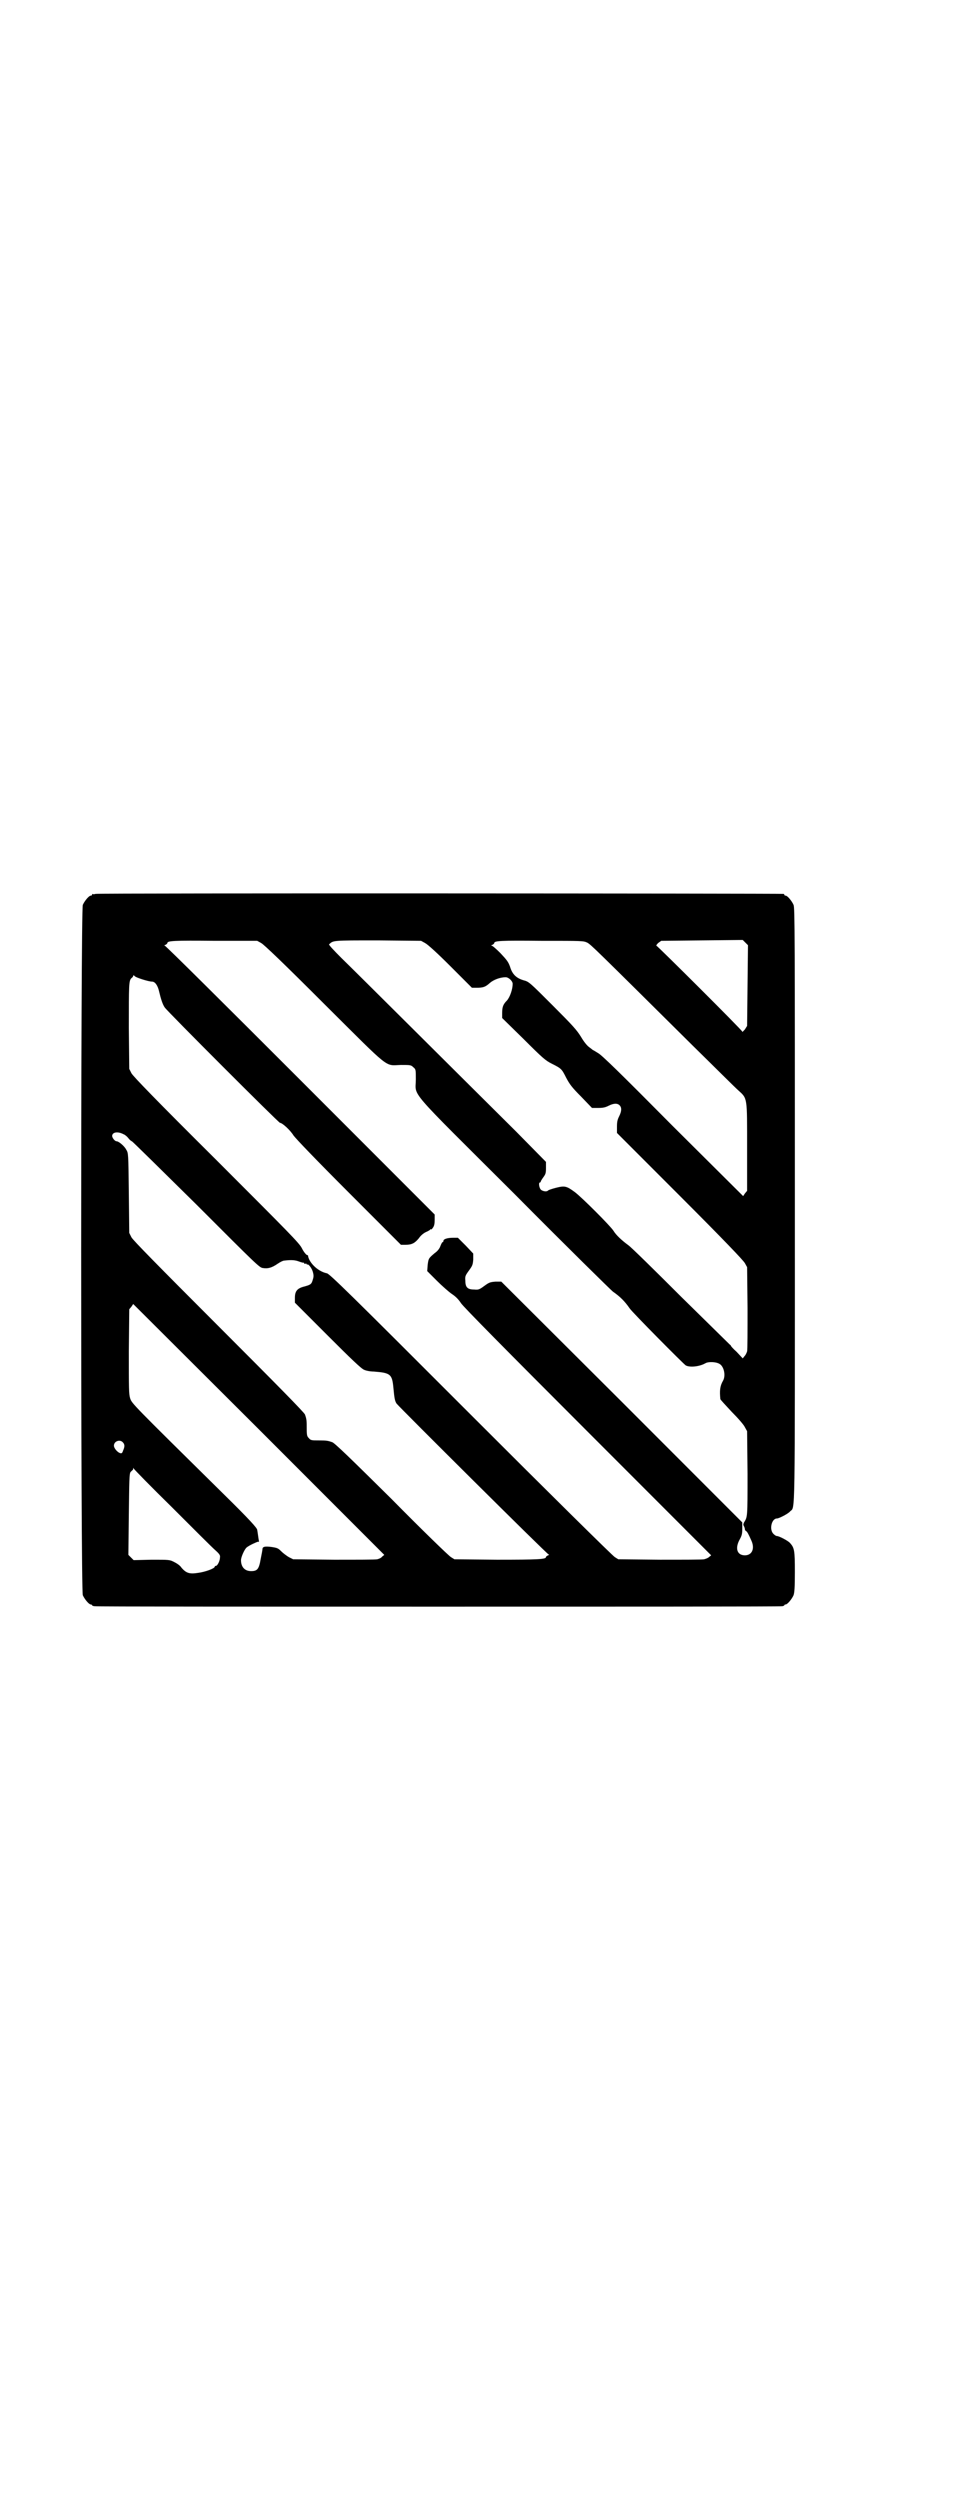 <?xml version="1.0" standalone="no"?>
<!DOCTYPE svg PUBLIC "-//W3C//DTD SVG 20010904//EN"
 "http://www.w3.org/TR/2001/REC-SVG-20010904/DTD/svg10.dtd">
<svg version="1.0" xmlns="http://www.w3.org/2000/svg"
 width="1100pt" height="2850pt" viewBox="0 0 1100 2850"
 preserveAspectRatio="xMidYMid meet">
<g transform="translate(0,2850) scale(0.5,-0.5)"
fill="#000000" stroke="none">
<path d="M218 3662 c-3 -1 -6 -1 -7 0 0 0 -1 0 -1 -2 0 -1 -1 -2 -3 -2 -4 0
-14 -12 -18 -21 -5 -12 -5 -1562 0 -1574 4 -9 14 -21 18 -21 2 0 3 -1 3 -2 0
0 2 -2 6 -2 3 -1 356 -1 784 -1 428 0 781 0 785 1 3 0 5 2 5 2 0 1 1 2 3 2 4
0 14 12 18 21 2 6 3 16 3 53 0 49 -1 55 -11 66 -4 5 -25 16 -30 16 -2 0 -5 2
-8 5 -10 10 -4 35 8 35 5 0 26 11 30 16 12 13 11 -41 11 698 0 615 0 678 -3
685 -4 9 -14 21 -18 21 -2 0 -3 1 -3 2 0 1 -1 2 -2 2 -6 1 -1565 2 -1570 0z
m1488 -209 l-1 -92 -5 -8 c-4 -4 -6 -7 -6 -5 0 3 -192 194 -196 196 -1 0 1 3
4 6 l7 5 93 1 93 1 6 -6 6 -6 -1 -92z m-1110 97 c6 -3 52 -47 144 -139 154
-153 137 -140 175 -139 21 0 23 0 28 -5 6 -5 6 -5 6 -28 0 -41 -24 -13 225
-261 120 -121 222 -221 225 -223 16 -11 27 -22 38 -38 5 -8 123 -127 128 -130
9 -5 31 -3 45 5 7 4 24 3 31 -1 11 -5 16 -27 9 -39 -7 -12 -8 -23 -6 -42 0 -1
12 -14 26 -29 14 -14 28 -30 30 -35 l5 -9 1 -97 c0 -100 0 -98 -8 -111 -2 -4
-2 -6 0 -9 1 -2 2 -5 2 -7 0 -1 1 -3 3 -4 2 -1 5 -6 12 -22 8 -18 1 -33 -15
-33 -18 0 -23 16 -12 36 5 9 6 13 6 25 l0 14 -275 275 -275 274 -13 0 c-13 -1
-15 -2 -26 -10 -11 -8 -13 -9 -23 -8 -15 0 -20 5 -20 20 -1 10 0 12 8 23 8 11
9 13 10 25 l0 14 -17 18 -18 18 -11 0 c-13 0 -22 -3 -22 -7 0 -2 -1 -3 -2 -3
-1 0 -3 -4 -5 -9 -2 -6 -7 -12 -13 -16 -14 -12 -14 -12 -16 -27 l-1 -14 22
-22 c12 -12 28 -26 34 -30 9 -6 15 -12 21 -21 5 -8 103 -107 289 -293 l282
-282 -5 -4 c-2 -2 -7 -4 -11 -5 -3 -1 -49 -1 -101 -1 l-95 1 -8 5 c-5 3 -153
149 -329 325 -277 277 -322 321 -328 322 -15 3 -31 15 -39 29 -3 5 -4 10 -4
11 1 0 0 1 -3 2 -2 1 -7 7 -11 15 -6 12 -28 34 -195 201 -139 138 -190 191
-194 198 l-5 10 -1 93 c0 100 0 108 6 114 2 1 4 4 4 5 0 2 1 2 4 -1 3 -3 31
-12 39 -12 7 0 13 -9 16 -22 4 -17 8 -30 13 -37 5 -8 260 -263 263 -263 5 0
23 -16 31 -29 7 -9 48 -52 127 -131 l118 -118 11 0 c14 0 21 4 30 15 4 6 10
11 16 14 5 2 10 5 10 6 1 1 2 1 2 0 0 -1 2 1 4 4 3 4 4 9 4 18 l0 12 -306 306
c-169 169 -308 307 -310 307 -2 0 -1 1 2 2 2 1 4 3 4 4 0 5 14 6 108 5 l97 0
9 -5z m374 0 c6 -3 28 -23 58 -53 l49 -49 11 0 c15 0 20 2 30 11 8 7 23 13 36
13 7 0 16 -9 16 -15 0 -12 -6 -30 -13 -38 -9 -9 -11 -15 -11 -29 l0 -11 49
-48 c43 -43 50 -49 64 -56 22 -11 23 -12 33 -32 8 -15 13 -22 34 -43 l25 -26
14 0 c11 0 16 1 24 5 12 6 20 6 25 1 5 -5 5 -13 -1 -25 -4 -8 -5 -13 -5 -24
l0 -14 144 -144 c98 -98 145 -147 148 -153 l5 -9 1 -93 c0 -51 0 -96 -1 -99
-1 -3 -3 -8 -6 -11 l-4 -5 -14 15 c-8 7 -14 14 -13 14 0 0 0 1 -2 2 -1 1 -51
50 -112 110 -60 60 -114 113 -120 117 -15 11 -28 23 -34 33 -7 11 -72 76 -88
88 -19 14 -23 15 -43 10 -8 -2 -17 -5 -18 -6 -3 -4 -13 -2 -17 2 -4 5 -5 16
-2 16 1 0 2 1 2 2 0 1 3 6 6 10 5 7 6 9 6 21 l0 14 -68 69 c-114 113 -367 365
-399 396 -19 19 -29 30 -28 31 10 9 6 9 111 9 l99 -1 9 -5z m370 1 c9 -5 15
-11 240 -234 51 -50 98 -97 105 -103 21 -19 20 -15 20 -130 l0 -99 -5 -6 -4
-6 -161 160 c-116 117 -162 162 -170 166 -5 3 -11 7 -12 7 -1 1 -5 4 -9 7 -4
3 -11 11 -18 23 -10 16 -18 25 -65 72 -52 52 -54 54 -66 57 -17 5 -26 14 -31
31 -4 11 -7 15 -22 31 -9 9 -18 17 -20 17 -2 0 -1 1 2 2 2 1 4 3 4 4 0 5 14 6
107 5 95 0 96 0 105 -4z m-1058 -437 c3 -1 8 -5 11 -9 3 -4 7 -7 8 -7 2 -1 68
-66 147 -144 139 -139 144 -144 152 -145 12 -2 21 1 34 10 6 4 12 7 15 7 17 2
25 1 33 -2 5 -2 10 -3 11 -3 0 1 1 1 1 -1 0 -1 1 -2 3 -1 2 0 3 0 3 -1 0 -2 1
-2 1 -1 3 2 11 -9 13 -17 2 -7 2 -11 0 -17 -3 -11 -5 -12 -19 -16 -17 -4 -22
-11 -22 -26 l0 -11 75 -75 c53 -53 77 -76 83 -78 4 -2 14 -4 22 -4 39 -3 42
-6 45 -39 2 -21 3 -28 7 -34 6 -8 344 -344 347 -344 2 0 1 -1 -1 -2 -3 -1 -5
-3 -5 -4 0 -5 -17 -6 -112 -6 l-97 1 -8 5 c-5 3 -66 62 -136 133 -91 90 -130
128 -135 129 -9 3 -11 4 -31 4 -15 0 -18 0 -22 5 -4 4 -5 6 -5 21 0 18 0 22
-4 33 -1 4 -64 68 -196 200 -143 143 -196 197 -200 204 l-5 10 -1 91 c-1 91
-1 91 -6 99 -4 8 -17 19 -22 19 -4 0 -10 8 -10 12 0 9 13 11 26 4z m590 -963
c-2 -3 -7 -5 -11 -6 -3 -1 -48 -1 -99 -1 l-93 1 -10 5 c-5 3 -13 9 -17 13 -7
7 -9 8 -22 10 -15 2 -21 1 -21 -5 0 -2 -2 -12 -4 -22 -4 -24 -8 -28 -22 -28
-14 0 -23 9 -23 25 0 7 8 25 13 29 6 5 24 13 26 13 2 -1 2 0 2 1 -1 5 -3 21
-4 26 0 4 -18 24 -75 80 -211 208 -211 208 -215 220 -3 10 -3 22 -3 107 l1 96
5 6 4 6 287 -286 286 -286 -5 -4z m-592 261 c5 -5 5 -10 1 -19 -2 -6 -3 -7 -7
-6 -6 2 -14 11 -14 17 0 10 13 15 20 8z m113 -149 c47 -47 91 -91 98 -97 10
-9 12 -12 11 -17 0 -8 -6 -19 -9 -19 -2 0 -3 -1 -3 -2 0 -4 -22 -12 -38 -14
-19 -3 -27 -1 -38 12 -3 5 -11 10 -17 13 -10 5 -11 5 -51 5 l-41 -1 -6 6 -6 6
1 92 c1 77 1 93 4 97 2 2 4 4 4 4 1 0 2 2 2 4 0 2 1 2 1 0 1 -2 40 -42 88 -89z"/>
</g>
</svg>
